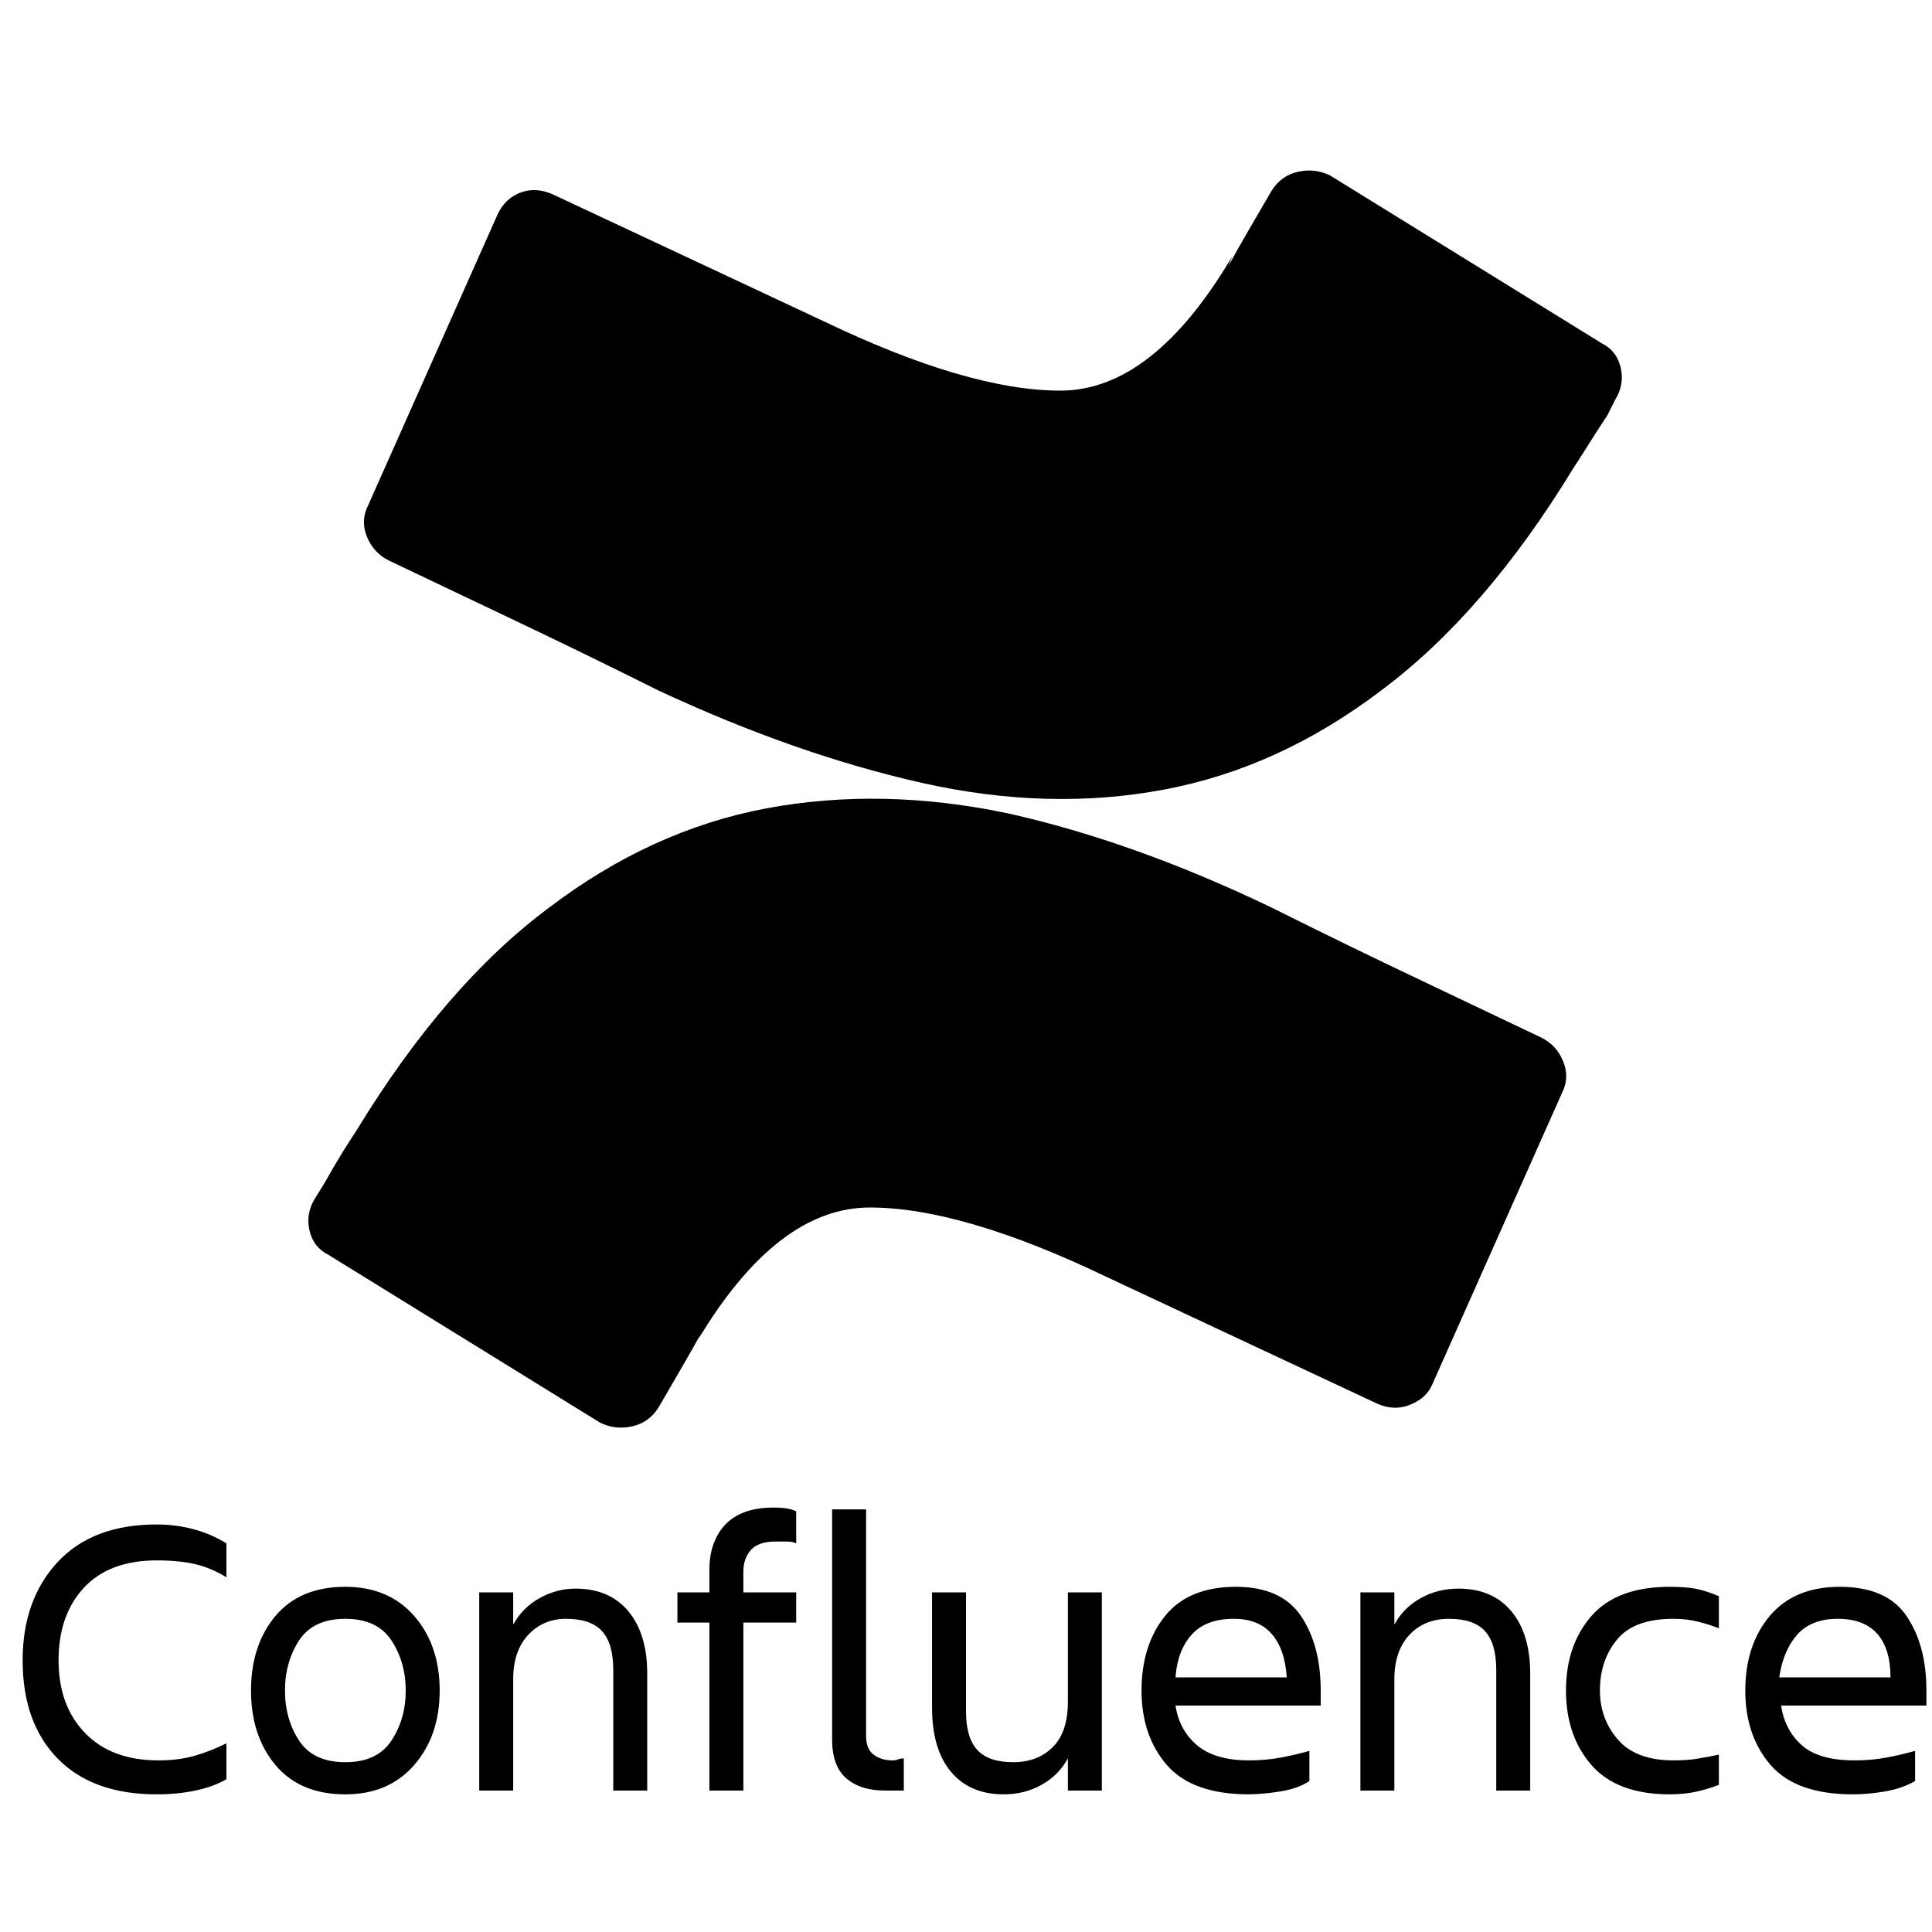 <svg xmlns="http://www.w3.org/2000/svg" xmlns:xlink="http://www.w3.org/1999/xlink" width="128" height="128"><path fill="#000000" d="M23.63 74.88L23.63 74.88Q23.38 75.25 22.75 76.25Q22.13 77.25 21.50 78.38L21.50 78.38L20.88 79.38Q20.25 80.38 20.50 81.50Q20.75 82.63 21.75 83.13L21.75 83.13L39.75 94.25Q40.75 94.75 41.88 94.50Q43 94.25 43.63 93.25L43.63 93.25Q44.50 91.75 45.19 90.56Q45.88 89.38 46.50 88.25L46.50 88.25L46.25 88.75Q51.50 80 57.63 80Q63.75 80 73.38 84.63L73.38 84.63L91.25 93Q92.38 93.50 93.44 93.06Q94.50 92.63 94.88 91.75L94.88 91.75L103.50 72.38Q104 71.38 103.56 70.31Q103.13 69.25 102.13 68.75L102.13 68.75Q99.25 67.38 94.25 65Q89.25 62.63 84.25 60.13L84.25 60.13Q75.13 55.75 66.75 53.88L66.75 53.88Q58.38 52.13 50.75 53.56Q43.13 55 36.38 60.13L36.38 60.13Q29.50 65.25 23.63 74.88L23.63 74.88ZM104.25 31L104.25 31Q104.50 30.63 105.13 29.63Q105.75 28.63 106.50 27.50L106.50 27.50L107 26.50Q107.63 25.50 107.38 24.38Q107.13 23.25 106.13 22.75L106.13 22.75L88.13 11.63Q87.13 11.13 86 11.38Q84.88 11.63 84.25 12.63L84.25 12.63Q83.38 14.13 82.69 15.31Q82 16.50 81.38 17.63L81.38 17.63L81.63 17Q76.38 25.88 70.25 25.88Q64.13 25.88 54.50 21.25L54.50 21.25L36.63 12.88Q35.50 12.38 34.50 12.75Q33.50 13.13 33 14.13L33 14.13L24.38 33.50Q23.88 34.50 24.31 35.56Q24.75 36.63 25.75 37.13L25.75 37.13Q28.63 38.50 33.63 40.88Q38.63 43.25 43.63 45.75L43.63 45.75Q52.75 50 61.13 51.88L61.13 51.88Q69.50 53.75 77.13 52.31Q84.75 50.88 91.50 45.75L91.50 45.75Q98.38 40.63 104.25 31L104.25 31ZM15 117.88L15 117.88Q14.13 118.38 12.94 118.63Q11.75 118.88 10.38 118.88L10.38 118.88Q6.13 118.88 3.81 116.50Q1.50 114.13 1.50 110L1.50 110Q1.50 106 3.81 103.50Q6.13 101 10.38 101L10.38 101Q11.63 101 12.81 101.31Q14 101.63 15 102.25L15 102.25L15 104.50Q14 103.88 12.94 103.63Q11.88 103.38 10.38 103.38L10.38 103.38Q7.25 103.38 5.56 105.19Q3.88 107 3.88 110L3.88 110Q3.88 113 5.63 114.81Q7.38 116.63 10.50 116.63L10.50 116.63Q11.88 116.63 12.94 116.31Q14 116 15 115.50L15 115.50L15 117.88ZM16.63 112L16.63 112Q16.63 109 18.25 107.06Q19.88 105.13 22.88 105.13L22.88 105.13Q25.75 105.13 27.44 107.06Q29.13 109 29.13 112L29.13 112Q29.13 115 27.44 116.94Q25.75 118.88 22.88 118.88L22.88 118.88Q19.88 118.88 18.25 116.94Q16.63 115 16.63 112ZM18.88 112L18.88 112Q18.88 113.88 19.81 115.31Q20.75 116.75 22.88 116.75L22.88 116.75Q25 116.75 25.94 115.31Q26.88 113.88 26.88 112L26.88 112Q26.88 110.13 25.94 108.69Q25 107.25 22.88 107.25L22.88 107.25Q20.75 107.25 19.81 108.69Q18.88 110.13 18.88 112L18.88 112ZM42.88 118.63L43 118.63L40.63 118.63L40.63 110.63Q40.63 108.88 39.88 108.06Q39.13 107.25 37.50 107.25L37.50 107.25Q36 107.25 35 108.31Q34 109.38 34 111.25L34 111.25L34 118.63L31.75 118.63L31.75 105.50L34 105.50L34 107.63Q34.63 106.50 35.75 105.88Q36.88 105.25 38.13 105.25L38.13 105.25Q40.38 105.25 41.63 106.75Q42.88 108.25 42.88 110.88L42.88 110.88L42.88 118.63ZM49.25 105.50L52.75 105.50L52.75 107.50L49.25 107.50L49.25 118.63L47 118.63L47 107.50L44.88 107.50L44.88 105.50L47 105.50L47 104Q47 102.13 48.06 101Q49.13 99.88 51.25 99.88L51.25 99.88Q51.75 99.88 52.13 99.94Q52.50 100 52.75 100.13L52.75 100.13L52.75 102.25Q52.50 102.13 52.13 102.13Q51.75 102.13 51.38 102.13L51.38 102.13Q50.25 102.13 49.75 102.69Q49.25 103.25 49.25 104.13L49.25 104.13L49.25 105.50ZM58.63 118.63L58.63 118.63Q57 118.63 56.06 117.81Q55.13 117 55.13 115.25L55.13 115.25L55.13 100L57.38 100L57.38 115Q57.38 115.88 57.88 116.25Q58.38 116.63 59.13 116.63L59.13 116.63Q59.38 116.63 59.50 116.56Q59.63 116.50 59.88 116.50L59.88 116.50L59.88 118.63Q59.63 118.63 59.38 118.63Q59.13 118.63 58.63 118.63L58.63 118.63ZM61.75 105.50L61.75 105.50L64 105.50L64 113.38Q64 115.13 64.75 115.94Q65.50 116.75 67.13 116.75L67.13 116.75Q68.75 116.75 69.75 115.75Q70.75 114.75 70.75 112.75L70.75 112.75L70.75 105.50L73 105.50L73 118.63L70.75 118.63L70.75 116.50Q70.13 117.63 69 118.25Q67.88 118.88 66.50 118.88L66.50 118.88Q64.25 118.88 63 117.38Q61.75 115.88 61.75 113.13L61.75 113.13L61.75 105.50ZM82.63 118.88L82.75 118.88Q79 118.88 77.31 116.94Q75.63 115 75.63 112L75.63 112Q75.63 109 77.19 107.06Q78.75 105.13 81.88 105.13L81.88 105.13Q84.88 105.13 86.19 107.06Q87.50 109 87.50 112L87.50 112L87.50 113L77.88 113Q78.13 114.63 79.31 115.63Q80.50 116.63 82.75 116.63L82.75 116.63Q83.88 116.63 84.88 116.44Q85.88 116.25 86.75 116L86.75 116L86.75 118Q86 118.50 84.81 118.69Q83.63 118.88 82.63 118.88L82.63 118.88ZM77.88 111.13L77.88 111.13L85.25 111.13Q85.13 109.25 84.25 108.25Q83.38 107.25 81.75 107.25L81.75 107.25Q79.88 107.25 78.94 108.31Q78 109.38 77.88 111.13ZM101.38 118.63L101.38 118.63L99.13 118.63L99.13 110.63Q99.13 108.88 98.38 108.06Q97.63 107.25 96 107.25L96 107.25Q94.38 107.25 93.38 108.31Q92.38 109.38 92.38 111.25L92.38 111.25L92.38 118.63L90.13 118.63L90.13 105.50L92.38 105.50L92.38 107.63Q93 106.50 94.13 105.88Q95.25 105.25 96.63 105.25L96.63 105.25Q98.88 105.25 100.13 106.75Q101.38 108.25 101.38 110.88L101.38 110.88L101.38 118.63ZM113.88 118.25L113.88 118.25Q113.25 118.50 112.44 118.69Q111.63 118.88 110.63 118.88L110.63 118.88Q107.13 118.88 105.44 116.94Q103.75 115 103.75 112L103.75 112Q103.75 109 105.44 107.06Q107.13 105.13 110.63 105.13L110.63 105.13Q111.63 105.13 112.31 105.25Q113 105.38 113.88 105.75L113.88 105.75L113.88 107.88Q113.25 107.63 112.50 107.44Q111.75 107.25 110.88 107.25L110.88 107.25Q108.25 107.25 107.13 108.63Q106 110 106 112L106 112Q106 113.88 107.19 115.25Q108.38 116.63 110.88 116.63L110.88 116.63Q111.88 116.63 112.56 116.50Q113.25 116.38 113.88 116.25L113.88 116.25L113.88 118.25ZM122.75 118.88L122.75 118.88Q119 118.88 117.31 116.94Q115.63 115 115.63 112L115.63 112Q115.63 109 117.25 107.06Q118.88 105.13 121.88 105.13L121.88 105.13Q125 105.13 126.31 107.06Q127.63 109 127.63 112L127.63 112L127.63 113L118 113Q118.25 114.63 119.38 115.63Q120.50 116.63 122.88 116.63L122.88 116.63Q124 116.63 125 116.44Q126 116.25 126.88 116L126.88 116L126.88 118Q126 118.50 124.88 118.69Q123.75 118.88 122.75 118.88L122.75 118.88ZM117.88 111.13L117.88 111.13L125.25 111.13Q125.25 109.25 124.38 108.25Q123.50 107.25 121.75 107.25L121.75 107.25Q120 107.25 119.06 108.31Q118.13 109.38 117.88 111.13Z"/></svg>